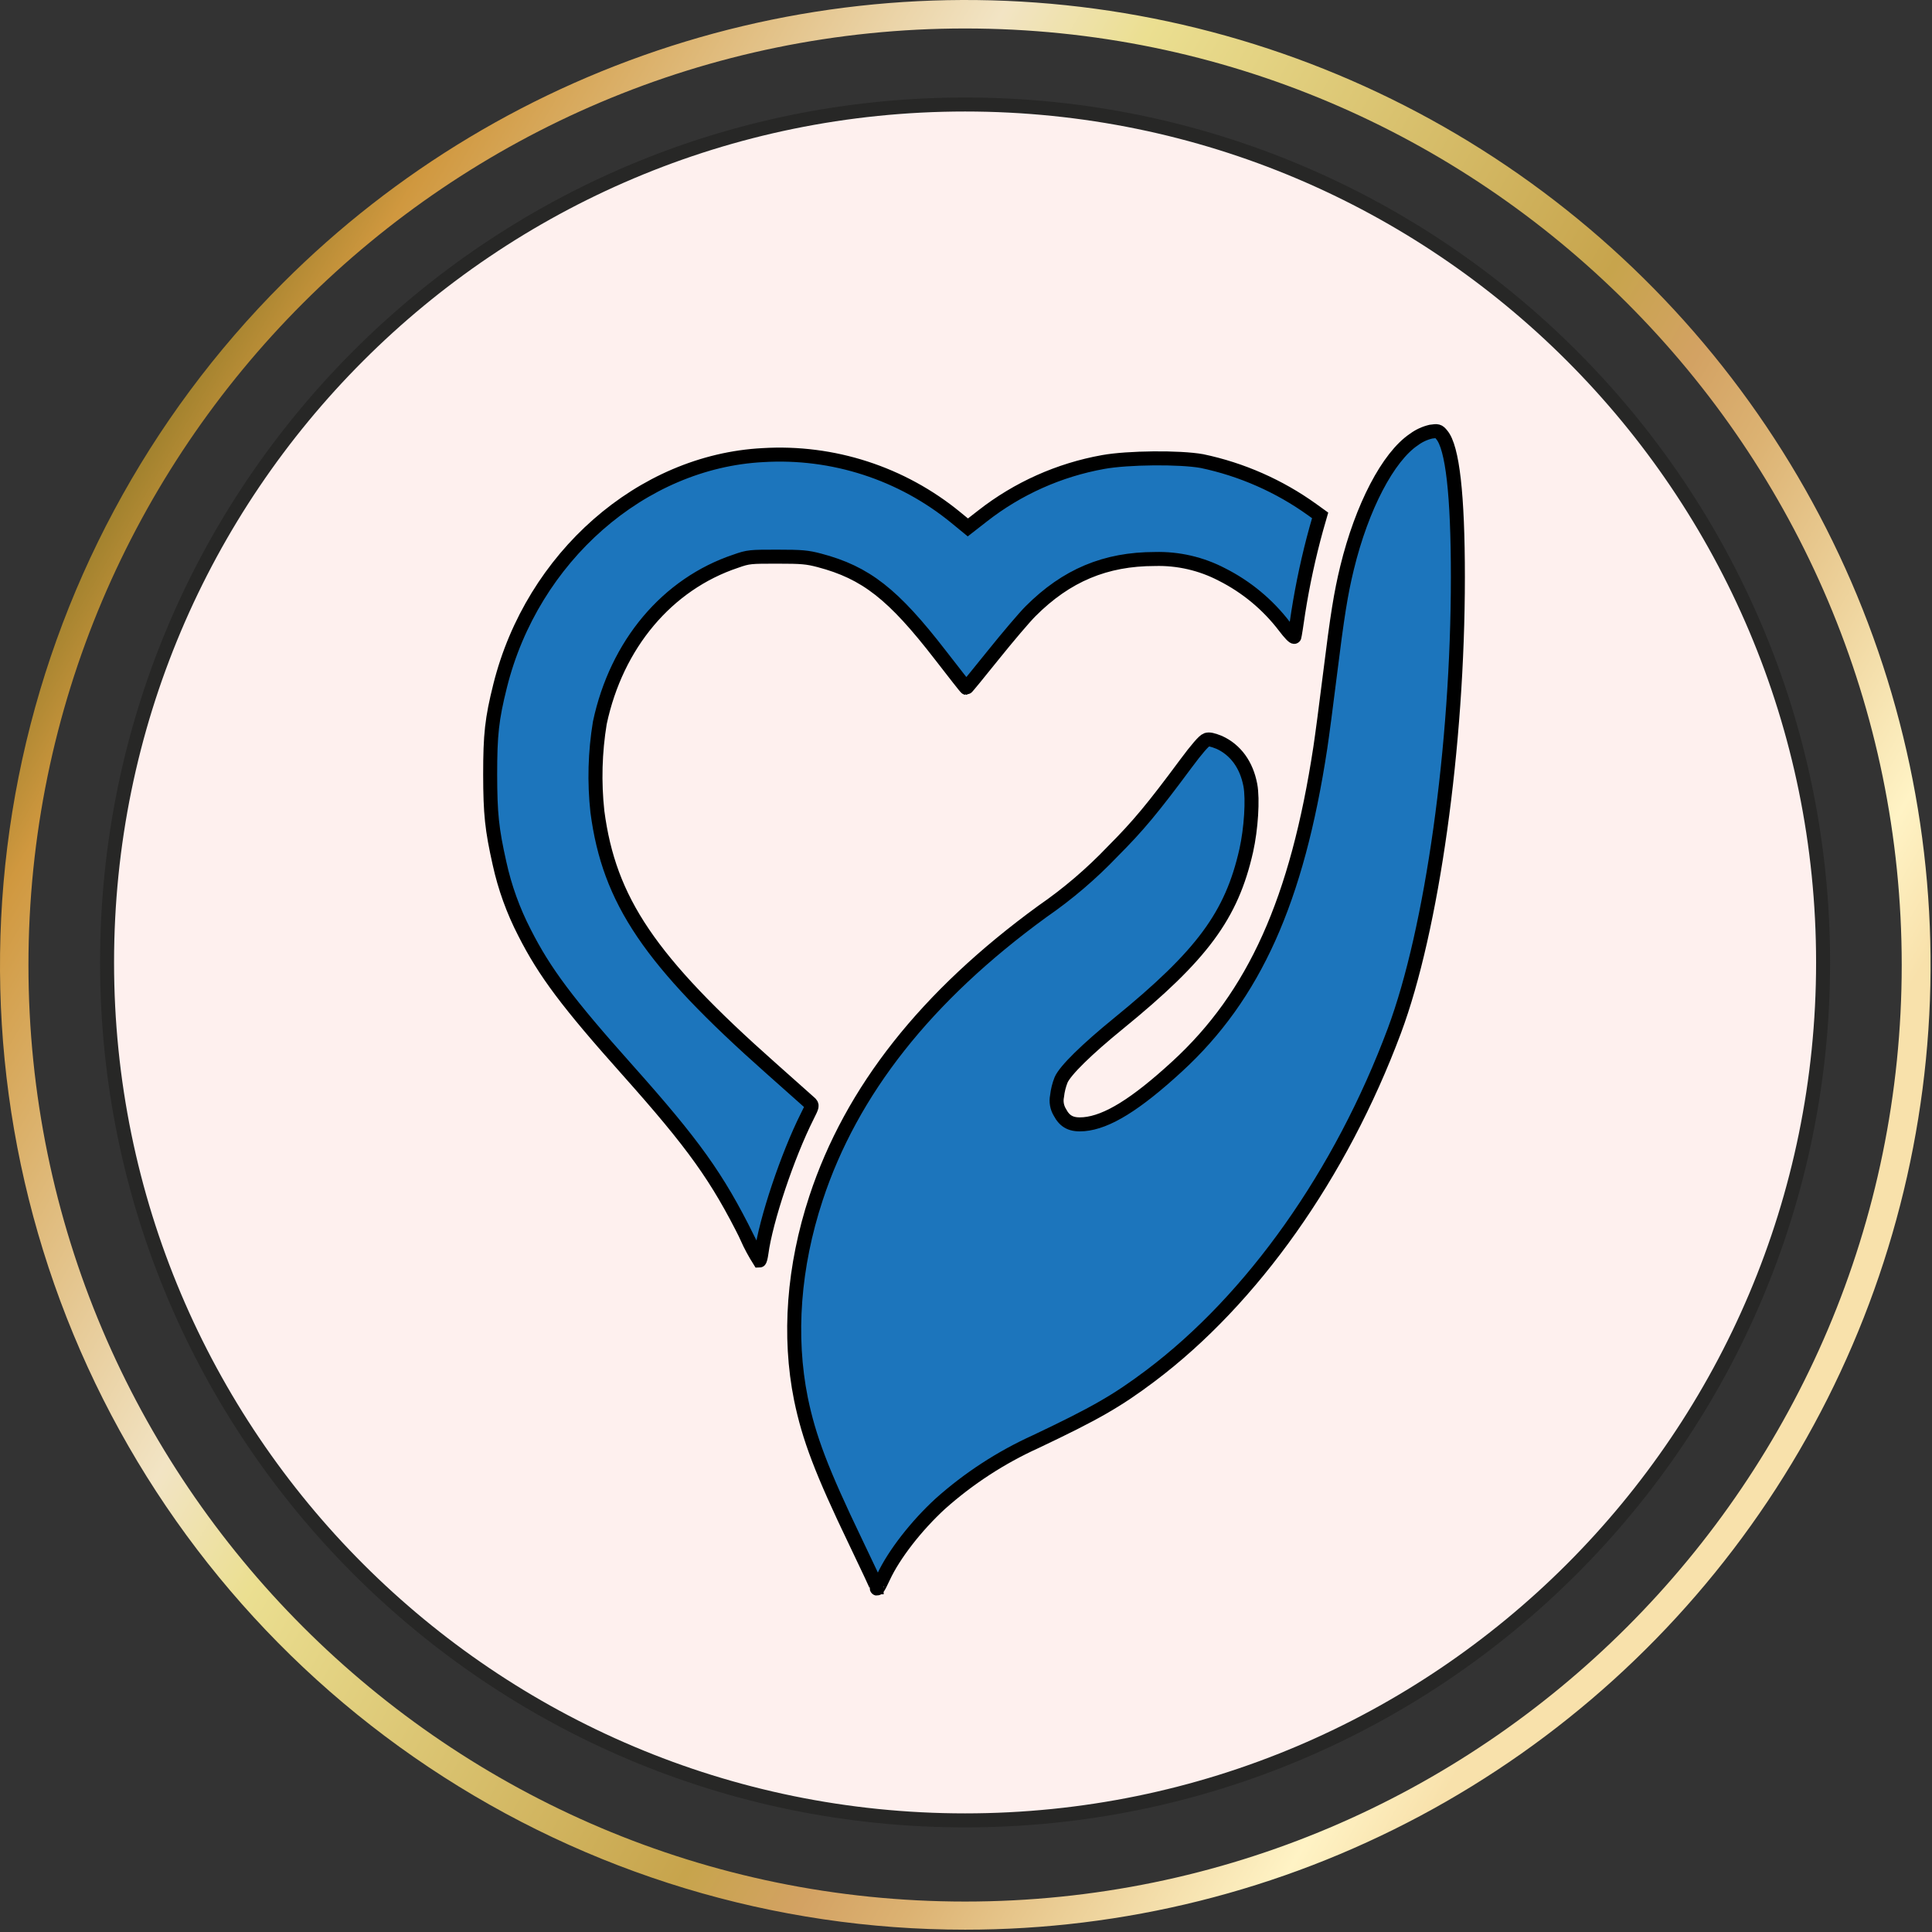 <svg width="138" height="138" viewBox="0 0 138 138" fill="none" xmlns="http://www.w3.org/2000/svg">
<rect x="0" y="0" width="138" height="138" fill="#333333" stroke="none"/>
<path d="M68.934 130.027C102.782 130.027 130.221 102.59 130.221 68.746C130.221 34.902 102.782 7.465 68.934 7.465C35.087 7.465 7.647 34.902 7.647 68.746C7.647 102.59 35.087 130.027 68.934 130.027Z" fill="#FEF0EE" stroke="#272726" stroke-linecap="round" stroke-linejoin="round"/>
<path d="M68.934 137.833C55.302 137.842 41.973 133.807 30.635 126.237C19.297 118.668 10.461 107.905 5.244 95.312C0.027 82.718 -1.336 68.86 1.328 55.491C3.992 42.123 10.563 29.845 20.209 20.213C28.222 12.192 38.09 6.272 48.938 2.976C59.786 -0.319 71.28 -0.888 82.401 1.32C93.522 3.529 103.926 8.446 112.691 15.637C121.456 22.828 128.312 32.07 132.651 42.544C136.99 53.017 138.678 64.4 137.565 75.682C136.452 86.964 132.573 97.797 126.271 107.221C119.969 116.646 111.44 124.37 101.438 129.71C91.437 135.05 80.272 137.84 68.934 137.833ZM68.934 2.034C32.034 2.034 2.032 32.042 2.032 68.93C2.032 105.817 32.043 135.825 68.934 135.825C105.825 135.825 135.837 105.817 135.837 68.93C135.837 32.042 105.825 2.034 68.934 2.034Z" fill="url(#paint0_linear_2206_242)"/>
<path d="M62.623 113.379C62.623 113.312 61.949 111.881 61.128 110.171C58.673 105.066 57.784 102.702 57.21 99.923C56.305 95.431 56.677 90.474 58.288 85.582C60.82 77.897 66.162 71.144 74.454 65.105C76.271 63.851 77.955 62.414 79.478 60.816C81.291 58.997 82.315 57.771 84.696 54.559C85.479 53.504 85.996 52.907 86.185 52.843C86.374 52.779 86.618 52.843 87.093 53.029C88.261 53.565 89.037 54.633 89.31 56.08C89.499 57.091 89.365 59.196 89.018 60.752C87.972 65.391 85.874 68.23 79.889 73.107C77.605 74.968 76.09 76.457 75.792 77.134C75.644 77.506 75.547 77.897 75.503 78.295C75.423 78.688 75.493 79.097 75.699 79.441C76.064 80.137 76.543 80.374 77.425 80.3C79.077 80.156 81.125 78.892 84.073 76.184C89.593 71.121 92.65 64.313 94.309 53.404C94.431 52.605 94.736 50.295 94.986 48.271C95.525 43.933 95.772 42.393 96.222 40.545C97.281 36.207 99.151 32.627 101 31.391C101.359 31.125 101.77 30.935 102.206 30.833C102.678 30.766 102.748 30.766 102.979 31.055C103.749 31.951 104.134 35.341 104.134 41.225C104.134 53.27 102.293 66.411 99.597 73.63C95.772 83.871 89.464 92.791 82.171 98.274C79.787 100.067 78.224 100.963 73.966 102.981C71.491 104.105 69.199 105.597 67.17 107.405C65.453 108.98 63.849 111.043 63.104 112.648C62.745 113.427 62.617 113.61 62.617 113.379H62.623ZM53.375 88.398C51.225 84.077 49.563 81.751 44.821 76.431C40.524 71.618 38.898 69.44 37.47 66.626C36.659 65.058 36.057 63.391 35.679 61.666C35.134 59.234 35.018 58.137 35.012 55.339C35.012 52.468 35.13 51.357 35.727 48.974C38.022 39.801 45.825 32.954 54.498 32.508C59.49 32.206 64.41 33.8 68.277 36.971L69.133 37.673L70.186 36.852C72.699 34.886 75.654 33.565 78.795 33.002C80.566 32.681 84.269 32.649 85.854 32.935C88.689 33.53 91.369 34.71 93.722 36.4L94.296 36.814L94.02 37.776C93.481 39.73 93.053 41.713 92.737 43.715C92.609 44.604 92.484 45.399 92.458 45.48C92.432 45.56 92.115 45.233 91.746 44.742C90.555 43.183 89.027 41.915 87.276 41.033C85.801 40.263 84.154 39.883 82.492 39.929C78.962 39.929 76.17 41.097 73.616 43.654C73.18 44.087 71.977 45.505 70.943 46.792C69.91 48.078 69.05 49.134 69.018 49.134C68.986 49.134 68.168 48.078 67.17 46.792C63.804 42.435 61.846 40.901 58.525 40.025C57.653 39.797 57.277 39.762 55.519 39.762C53.616 39.762 53.459 39.762 52.56 40.083C47.661 41.716 44.038 46.019 42.844 51.633C42.499 53.731 42.441 55.866 42.671 57.98C43.512 64.342 46.412 68.628 55.073 76.306C56.485 77.557 57.733 78.667 57.845 78.773C58.044 78.959 58.035 78.988 57.659 79.736C56.254 82.527 54.701 87.166 54.389 89.499C54.348 89.794 54.287 90.044 54.245 90.044C53.912 89.516 53.615 88.967 53.356 88.398H53.375Z" fill="#1C75BC" stroke="black" stroke-miterlimit="10"/>
<defs>
<linearGradient id="paint0_linear_2206_242" x1="128.623" y1="103.391" x2="9.251" y2="34.464" gradientUnits="userSpaceOnUse">
<stop offset="0.07" stop-color="#F8E1AB"/>
<stop offset="0.12" stop-color="#FFF3C5"/>
<stop offset="0.28" stop-color="#DCB272"/>
<stop offset="0.33" stop-color="#D3A263"/>
<stop offset="0.39" stop-color="#C7A44C"/>
<stop offset="0.66" stop-color="#EBDF91"/>
<stop offset="0.73" stop-color="#F2E4C4"/>
<stop offset="0.95" stop-color="#D0983F"/>
<stop offset="1" stop-color="#A2822E"/>
</linearGradient>
</defs>
</svg>
